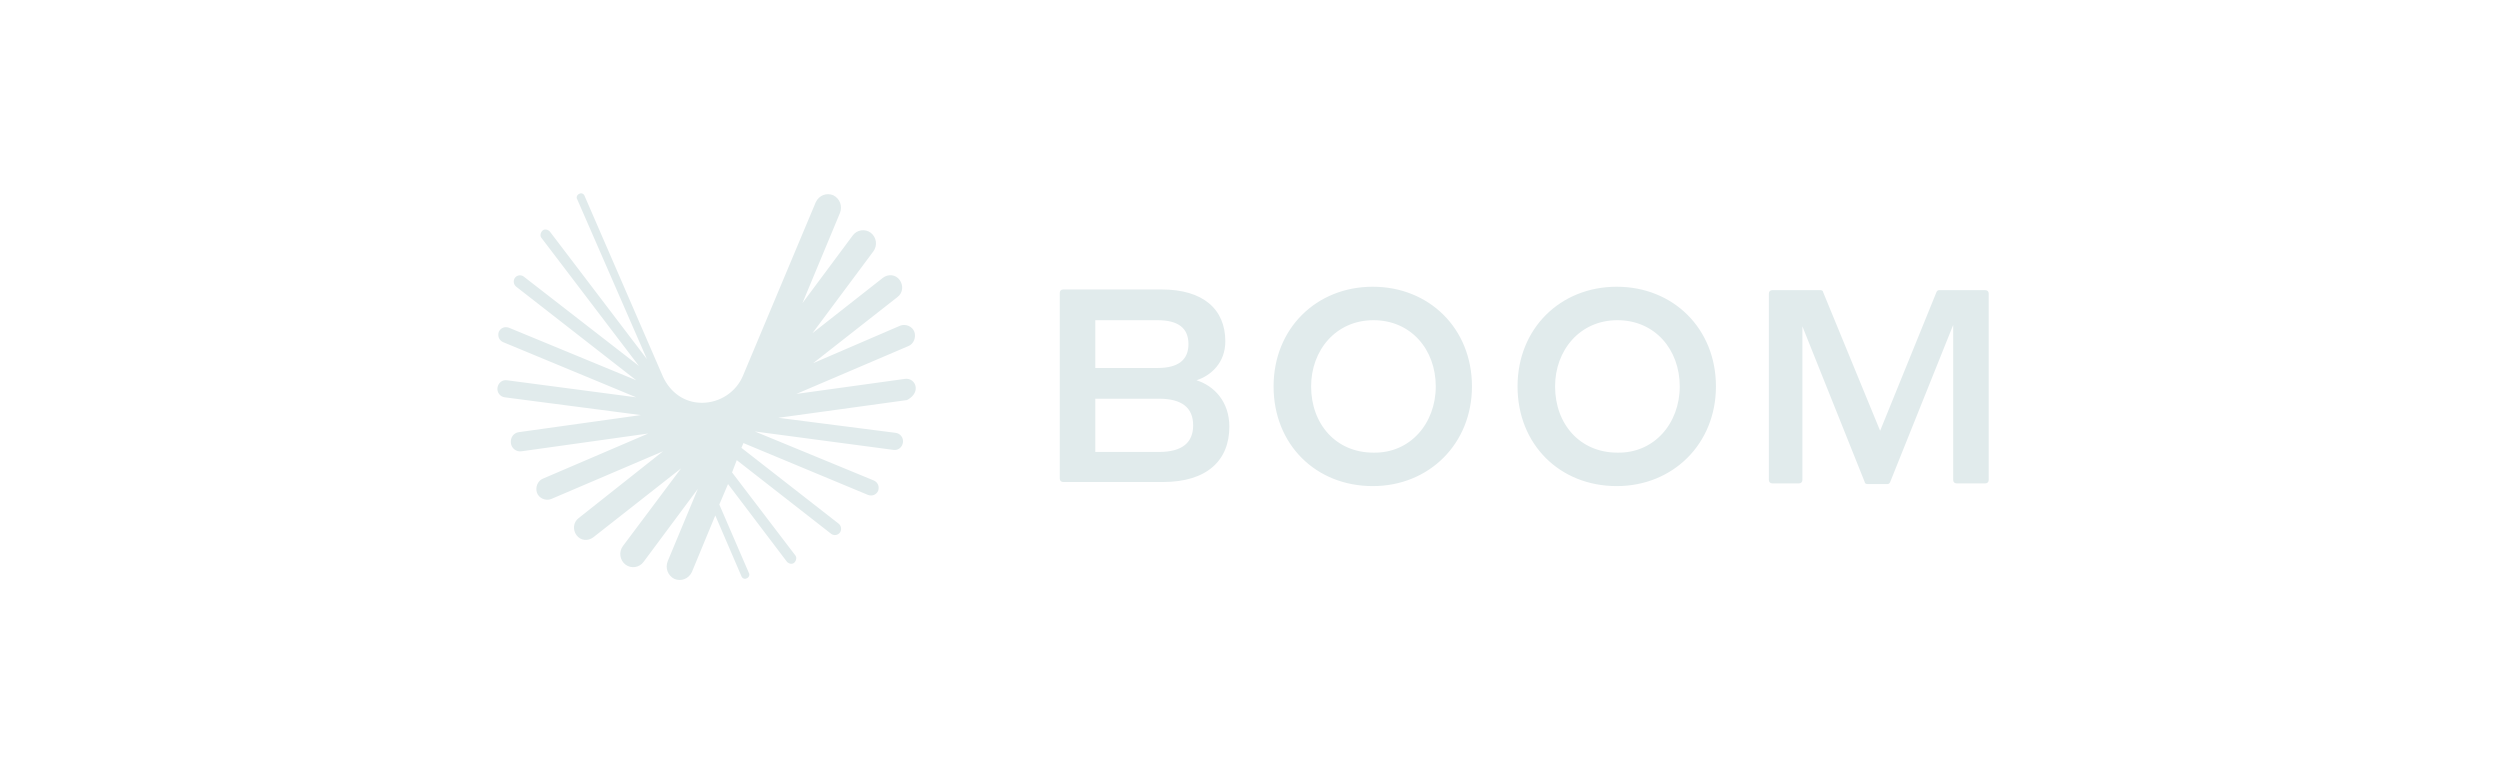 <svg width="157" height="49" viewBox="0 0 157 49" fill="none" xmlns="http://www.w3.org/2000/svg">
<path d="M66.554 18.393C66.554 18.264 66.638 18.179 66.765 18.179H72.952C75.562 18.179 76.95 19.422 76.95 21.437C76.95 22.767 76.067 23.581 75.141 23.881C76.235 24.225 77.203 25.211 77.203 26.797C77.203 28.898 75.814 30.27 73.036 30.27H66.765C66.638 30.27 66.554 30.183 66.554 30.055V18.393ZM68.785 20.151V23.109H72.7C74.004 23.109 74.635 22.595 74.635 21.609C74.635 20.58 73.963 20.109 72.7 20.109H68.785L68.785 20.151ZM68.785 25.039V28.383H72.783C74.257 28.383 74.93 27.783 74.93 26.711C74.93 25.597 74.215 25.039 72.784 25.039H68.785ZM79.981 24.267C79.981 20.623 82.675 18.007 86.21 18.007C89.746 18.007 92.439 20.623 92.439 24.267C92.439 27.869 89.746 30.527 86.21 30.527C82.632 30.527 79.981 27.911 79.981 24.267ZM90.166 24.267C90.166 21.952 88.609 20.108 86.252 20.108C83.895 20.108 82.338 21.995 82.338 24.267C82.338 26.626 83.895 28.426 86.252 28.426C88.567 28.47 90.166 26.583 90.166 24.267ZM95.302 24.267C95.302 20.623 97.995 18.007 101.531 18.007C105.066 18.007 107.761 20.623 107.761 24.267C107.761 27.869 105.066 30.527 101.531 30.527C97.954 30.527 95.302 27.911 95.302 24.267ZM105.488 24.267C105.488 21.952 103.93 20.108 101.573 20.108C99.216 20.108 97.659 21.995 97.659 24.267C97.659 26.626 99.216 28.426 101.573 28.426C103.888 28.47 105.488 26.583 105.488 24.267ZM118.072 27.054L121.608 18.35C121.65 18.264 121.692 18.222 121.776 18.222H124.68C124.807 18.222 124.891 18.307 124.891 18.436V30.141C124.891 30.27 124.807 30.356 124.68 30.356H122.87C122.744 30.356 122.66 30.269 122.66 30.141V20.408L118.703 30.27C118.662 30.356 118.619 30.398 118.535 30.398H117.273C117.188 30.398 117.104 30.355 117.104 30.27L113.19 20.494V30.141C113.19 30.27 113.106 30.356 112.979 30.356H111.296C111.169 30.356 111.085 30.269 111.085 30.141V18.436C111.085 18.307 111.169 18.222 111.296 18.222H114.326C114.41 18.222 114.494 18.265 114.494 18.35L118.072 27.054ZM57.505 24.309C57.497 24.23 57.472 24.154 57.433 24.085C57.394 24.015 57.342 23.955 57.279 23.907C57.216 23.859 57.144 23.824 57.067 23.805C56.99 23.785 56.91 23.782 56.831 23.794L50.013 24.738L57.042 21.736C57.379 21.608 57.547 21.179 57.421 20.836C57.295 20.493 56.874 20.321 56.537 20.45L51.065 22.808L56.369 18.649C56.706 18.392 56.747 17.921 56.495 17.577C56.243 17.235 55.78 17.191 55.443 17.449L51.023 20.922L54.853 15.777C54.981 15.6 55.035 15.38 55.004 15.164C54.972 14.948 54.858 14.752 54.685 14.619C54.6 14.555 54.502 14.508 54.399 14.482C54.295 14.456 54.187 14.451 54.081 14.467C53.975 14.483 53.874 14.52 53.783 14.575C53.691 14.631 53.612 14.704 53.549 14.791L50.393 19.035L52.749 13.375C52.917 12.947 52.749 12.475 52.328 12.261C51.908 12.089 51.444 12.261 51.234 12.689L46.647 23.623C46.225 24.61 45.216 25.296 44.079 25.296C42.984 25.296 42.101 24.652 41.638 23.665L36.712 12.304C36.671 12.174 36.502 12.089 36.377 12.174C36.25 12.218 36.166 12.389 36.25 12.518L40.627 22.552L34.524 14.533C34.398 14.405 34.188 14.361 34.061 14.49C33.935 14.619 33.893 14.833 34.02 14.962L40.122 22.98L32.883 17.363C32.799 17.303 32.694 17.278 32.592 17.294C32.49 17.31 32.398 17.366 32.337 17.449C32.277 17.535 32.252 17.641 32.268 17.744C32.283 17.848 32.338 17.942 32.42 18.006L39.954 23.88L31.957 20.579C31.705 20.493 31.452 20.579 31.325 20.836C31.241 21.093 31.325 21.351 31.578 21.479L39.955 24.952L31.831 23.88C31.536 23.837 31.284 24.052 31.241 24.352C31.232 24.422 31.236 24.493 31.254 24.561C31.272 24.63 31.304 24.693 31.347 24.749C31.39 24.805 31.444 24.852 31.505 24.887C31.567 24.922 31.634 24.944 31.704 24.952L40.249 26.067L32.588 27.139C32.252 27.182 32.042 27.482 32.083 27.825C32.092 27.904 32.116 27.98 32.155 28.05C32.194 28.119 32.247 28.179 32.31 28.227C32.373 28.275 32.445 28.31 32.522 28.329C32.599 28.349 32.679 28.352 32.757 28.34L40.712 27.224L34.104 30.055C33.767 30.183 33.598 30.612 33.725 30.955C33.852 31.298 34.271 31.47 34.609 31.341L41.638 28.34L36.334 32.541C35.998 32.799 35.955 33.27 36.208 33.613C36.46 33.957 36.924 33.999 37.26 33.742L42.774 29.412L39.113 34.299C38.985 34.477 38.931 34.696 38.962 34.912C38.994 35.128 39.108 35.324 39.281 35.457C39.366 35.521 39.464 35.568 39.568 35.594C39.671 35.62 39.779 35.625 39.885 35.609C39.99 35.593 40.092 35.556 40.183 35.501C40.275 35.445 40.354 35.372 40.417 35.285L43.827 30.698L41.933 35.242C41.764 35.671 41.933 36.143 42.353 36.357C42.774 36.529 43.238 36.357 43.448 35.929L44.921 32.37L46.562 36.186C46.604 36.315 46.772 36.401 46.899 36.315C47.025 36.272 47.109 36.101 47.025 35.971L45.173 31.684L45.72 30.398L49.424 35.285C49.551 35.414 49.761 35.457 49.887 35.329C50.013 35.2 50.055 34.985 49.929 34.857L45.973 29.668L46.268 28.896L52.202 33.528C52.286 33.588 52.391 33.613 52.493 33.597C52.595 33.581 52.687 33.525 52.749 33.442C52.808 33.355 52.832 33.25 52.817 33.147C52.801 33.043 52.747 32.95 52.665 32.885L46.562 28.125L46.688 27.825L54.517 31.084C54.769 31.169 55.022 31.084 55.148 30.826C55.232 30.569 55.148 30.312 54.896 30.183L47.404 27.096L56.116 28.254C56.411 28.297 56.663 28.082 56.706 27.782C56.715 27.712 56.711 27.641 56.693 27.573C56.675 27.505 56.643 27.441 56.6 27.385C56.557 27.329 56.503 27.282 56.442 27.247C56.38 27.213 56.313 27.19 56.243 27.182L48.877 26.238L56.958 25.124C57.295 24.952 57.548 24.652 57.505 24.309Z" fill="#E1EBEC"/>
</svg>
